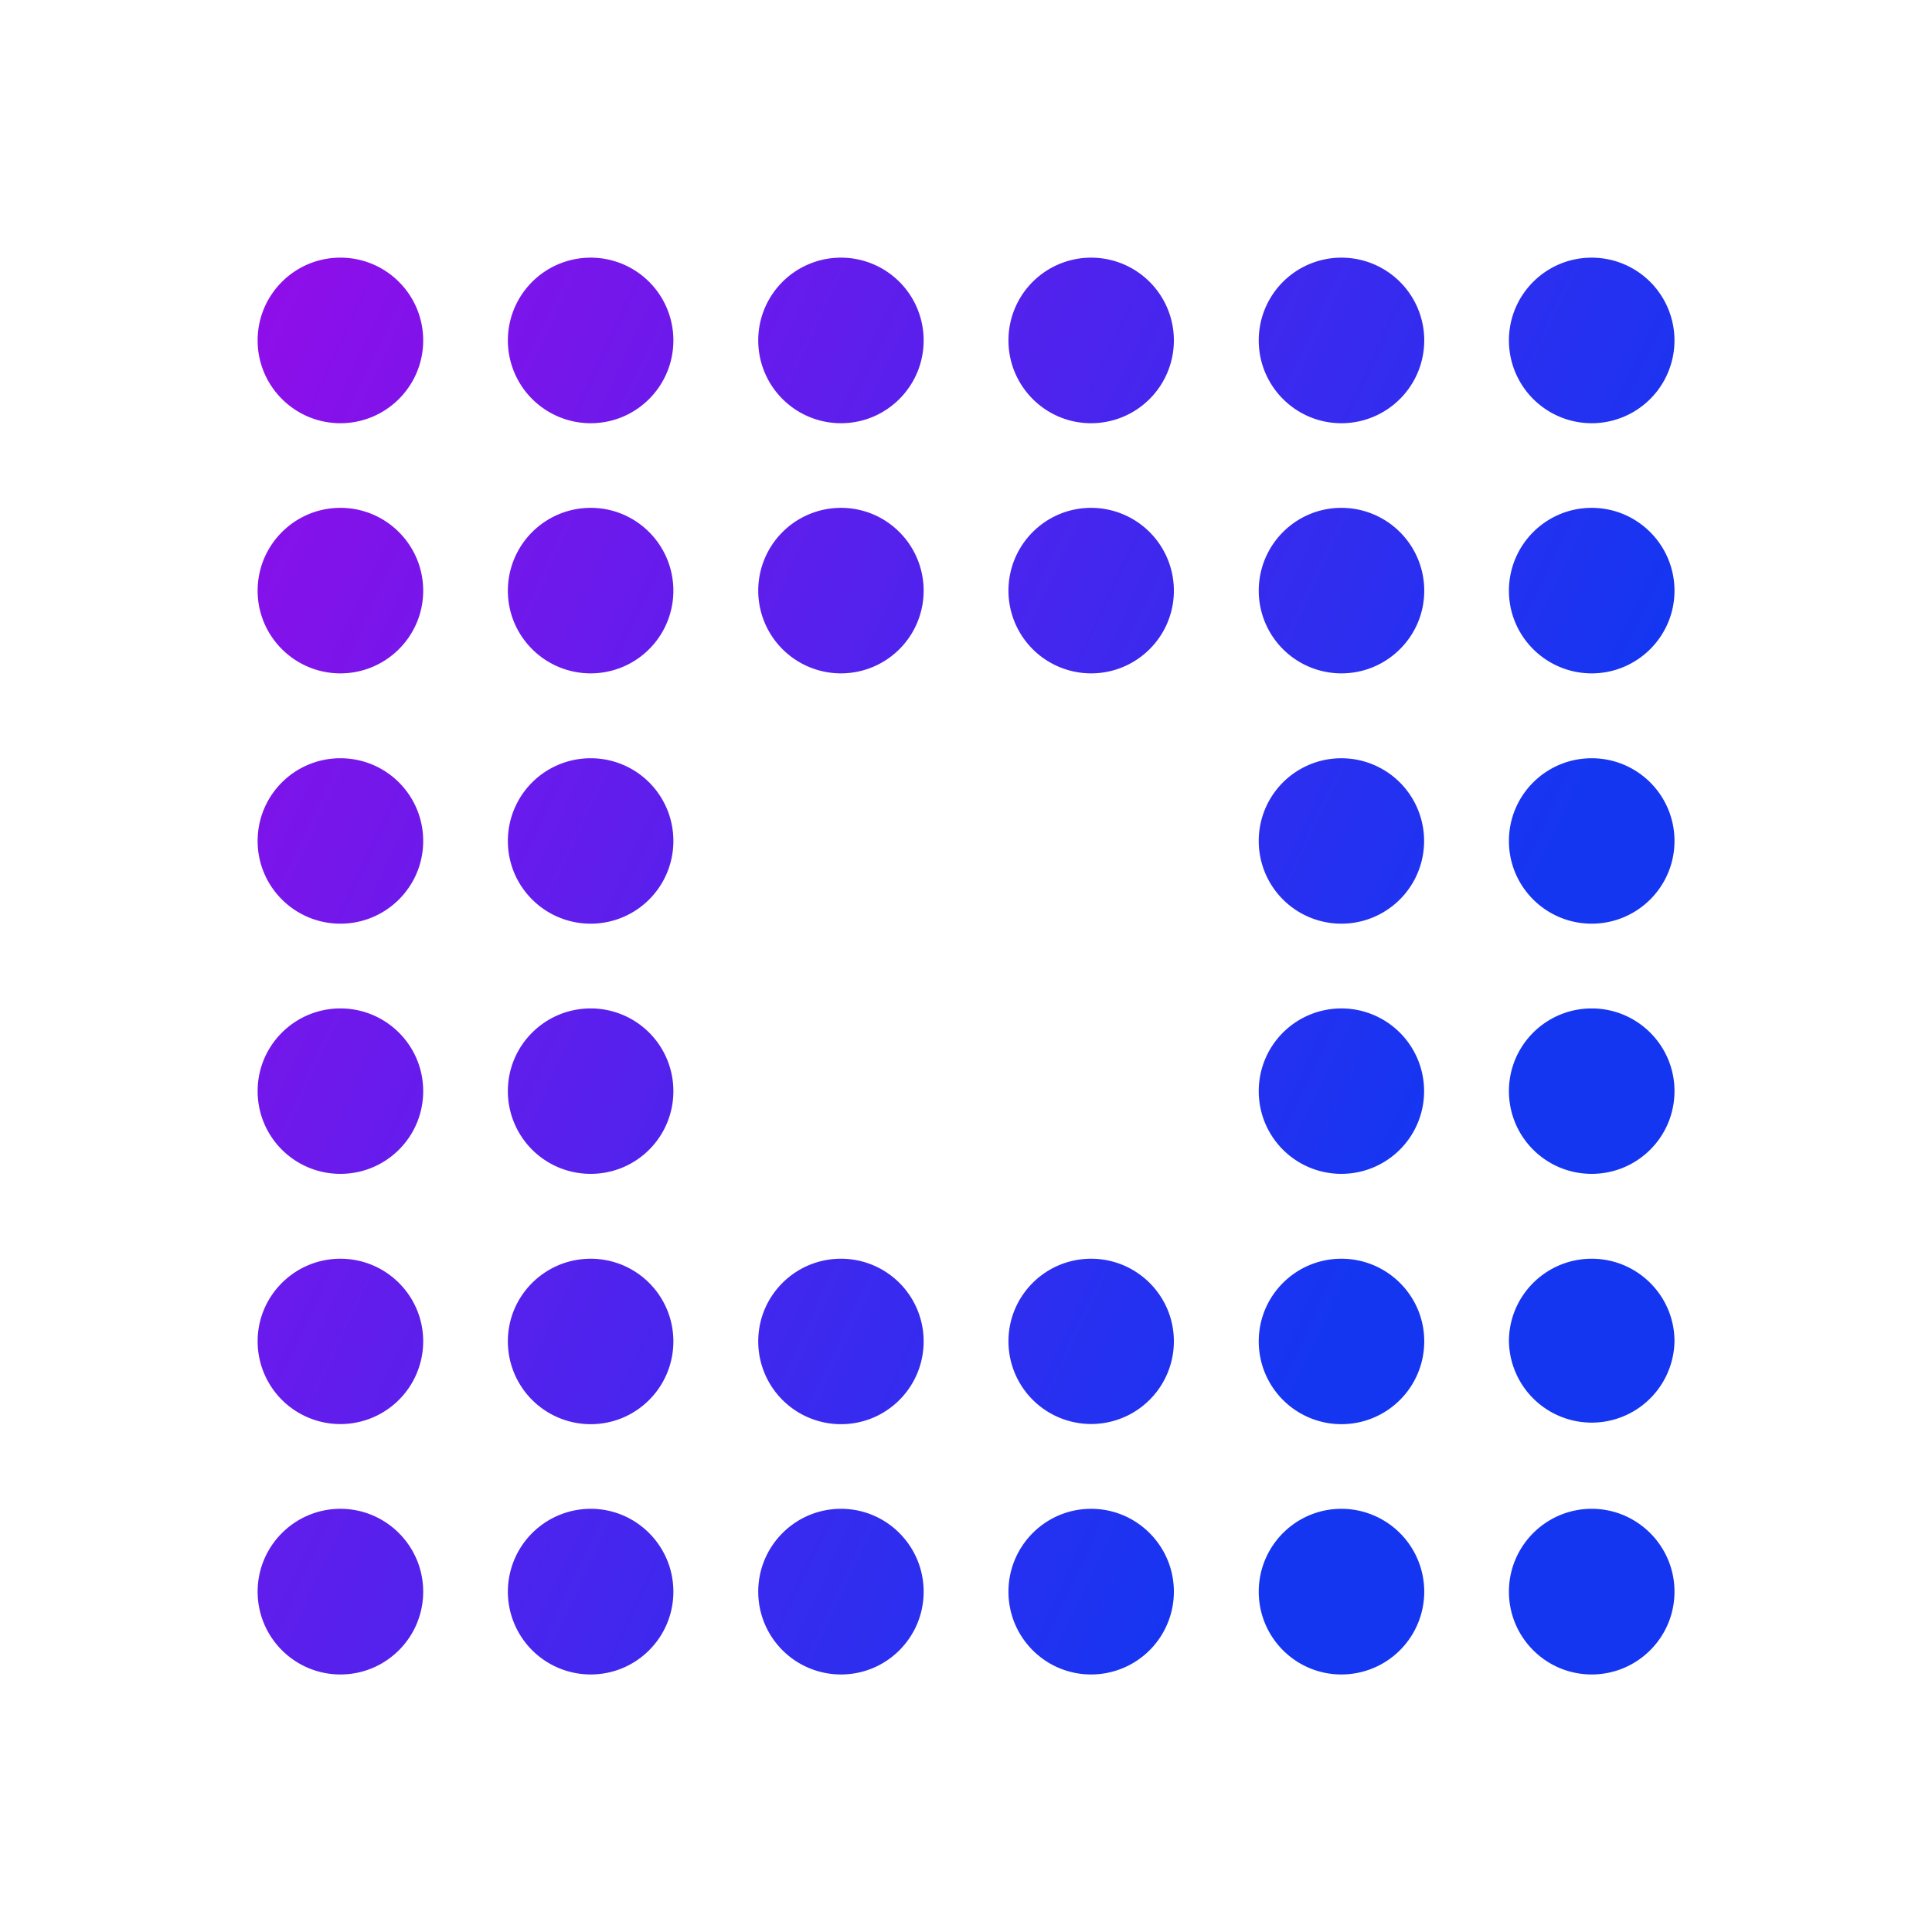 <svg data-v-fde0c5aa="" xmlns="http://www.w3.org/2000/svg" viewBox="0 0 300 300" class="icon"><!----><defs data-v-fde0c5aa=""><!----></defs><rect data-v-fde0c5aa="" fill="transparent" x="0" y="0" width="300px" height="300px" class="logo-background-square"></rect><!----><defs data-v-fde0c5aa=""><linearGradient data-v-fde0c5aa="" gradientTransform="rotate(25)" id="0cf8961f-060a-4652-a0c6-36363c4303a8" x1="0%" y1="0%" x2="100%" y2="0%"><stop data-v-fde0c5aa="" offset="0%" stop-color="#920DE9" stop-opacity="1"></stop><stop data-v-fde0c5aa="" offset="100%" stop-color="#1536F1" stop-opacity="1"></stop></linearGradient></defs><g data-v-fde0c5aa="" id="9ef661f6-b3c2-44b8-a13d-f3ee9daadb27" fill="url(#0cf8961f-060a-4652-a0c6-36363c4303a8)" stroke="none" transform="matrix(2,0,0,2,-106.003,-105.991)"><path d="M73.004 79.427c0-3.555 2.881-6.427 6.428-6.427s6.426 2.872 6.426 6.427c0 3.545-2.879 6.427-6.426 6.427s-6.428-2.882-6.428-6.427zM92.432 79.427A6.427 6.427 0 0 1 98.865 73a6.417 6.417 0 0 1 6.417 6.427c0 3.545-2.87 6.427-6.417 6.427a6.433 6.433 0 0 1-6.433-6.427zM73.004 98.86c0-3.555 2.881-6.435 6.428-6.435s6.426 2.88 6.426 6.435c0 3.536-2.879 6.415-6.426 6.415s-6.428-2.879-6.428-6.415zM92.432 98.86a6.434 6.434 0 0 1 6.433-6.435c3.547 0 6.417 2.88 6.417 6.435a6.419 6.419 0 0 1-6.417 6.415c-3.553 0-6.433-2.879-6.433-6.415zM73.004 118.292c0-3.563 2.881-6.426 6.428-6.426s6.426 2.862 6.426 6.426c0 3.545-2.879 6.417-6.426 6.417s-6.428-2.872-6.428-6.417zM92.432 118.292a6.421 6.421 0 0 1 6.433-6.426 6.41 6.41 0 0 1 6.417 6.426 6.414 6.414 0 0 1-6.417 6.417c-3.553 0-6.433-2.872-6.433-6.417zM73.004 137.707c0-3.545 2.881-6.417 6.428-6.417s6.426 2.872 6.426 6.417c0 3.564-2.879 6.426-6.426 6.426s-6.428-2.862-6.428-6.426zM92.432 137.707c0-3.545 2.881-6.417 6.433-6.417a6.414 6.414 0 0 1 6.417 6.417 6.41 6.41 0 0 1-6.417 6.426 6.42 6.42 0 0 1-6.433-6.426zM111.871 79.427A6.42 6.42 0 0 1 118.297 73a6.416 6.416 0 0 1 6.416 6.427c0 3.545-2.869 6.427-6.416 6.427a6.426 6.426 0 0 1-6.426-6.427zM131.298 79.427A6.417 6.417 0 0 1 137.715 73a6.421 6.421 0 0 1 6.426 6.427 6.427 6.427 0 0 1-6.426 6.427c-3.547 0-6.417-2.882-6.417-6.427zM150.73 79.427A6.417 6.417 0 0 1 157.147 73a6.427 6.427 0 0 1 6.433 6.427 6.433 6.433 0 0 1-6.433 6.427c-3.546 0-6.417-2.882-6.417-6.427zM170.154 79.427c0-3.555 2.879-6.427 6.426-6.427a6.426 6.426 0 1 1 0 12.854 6.43 6.43 0 0 1-6.426-6.427zM111.871 98.86a6.427 6.427 0 0 1 6.426-6.435c3.547 0 6.416 2.88 6.416 6.435a6.418 6.418 0 0 1-6.416 6.415 6.422 6.422 0 0 1-6.426-6.415zM131.298 98.86c0-3.555 2.87-6.435 6.417-6.435a6.428 6.428 0 0 1 6.426 6.435c0 3.536-2.874 6.415-6.426 6.415a6.419 6.419 0 0 1-6.417-6.415zM150.73 98.86c0-3.555 2.87-6.435 6.417-6.435a6.434 6.434 0 0 1 6.433 6.435c0 3.536-2.881 6.415-6.433 6.415a6.42 6.42 0 0 1-6.417-6.415zM170.154 98.86c0-3.555 2.879-6.435 6.426-6.435s6.428 2.88 6.428 6.435c0 3.536-2.881 6.415-6.428 6.415s-6.426-2.879-6.426-6.415zM150.73 118.292a6.41 6.41 0 0 1 6.417-6.426 6.42 6.42 0 1 1 0 12.843 6.415 6.415 0 0 1-6.417-6.417zM170.154 118.292c0-3.563 2.879-6.426 6.426-6.426s6.428 2.862 6.428 6.426c0 3.545-2.881 6.417-6.428 6.417s-6.426-2.872-6.426-6.417zM150.73 137.707a6.414 6.414 0 0 1 6.417-6.417 6.42 6.42 0 1 1 0 12.843 6.41 6.41 0 0 1-6.417-6.426zM170.154 137.707c0-3.545 2.879-6.417 6.426-6.417s6.428 2.872 6.428 6.417c0 3.564-2.881 6.426-6.428 6.426s-6.426-2.862-6.426-6.426zM73.004 157.133c0-3.536 2.881-6.41 6.428-6.41s6.426 2.874 6.426 6.41a6.427 6.427 0 1 1-12.854 0zM92.432 157.133c0-3.536 2.881-6.41 6.433-6.41a6.414 6.414 0 0 1 6.417 6.41c0 3.561-2.87 6.435-6.417 6.435a6.43 6.43 0 0 1-6.433-6.435zM73.004 176.572c0-3.545 2.881-6.433 6.428-6.433s6.426 2.888 6.426 6.433c0 3.549-2.879 6.428-6.426 6.428s-6.428-2.879-6.428-6.428zM92.432 176.572a6.439 6.439 0 0 1 6.433-6.433c3.547 0 6.417 2.888 6.417 6.433 0 3.549-2.87 6.428-6.417 6.428a6.431 6.431 0 0 1-6.433-6.428zM111.871 157.133c0-3.536 2.872-6.41 6.426-6.41a6.413 6.413 0 0 1 6.416 6.41c0 3.561-2.869 6.435-6.416 6.435a6.424 6.424 0 0 1-6.426-6.435zM131.298 157.133c0-3.536 2.87-6.41 6.417-6.41 3.552 0 6.426 2.874 6.426 6.41a6.42 6.42 0 1 1-12.843 0zM150.73 157.133c0-3.536 2.87-6.41 6.417-6.41 3.552 0 6.433 2.874 6.433 6.41a6.43 6.43 0 0 1-6.433 6.435 6.422 6.422 0 0 1-6.417-6.435zM170.154 157.133c0-3.536 2.879-6.41 6.426-6.41s6.428 2.874 6.428 6.41a6.428 6.428 0 0 1-12.854 0zM111.871 176.572c0-3.545 2.872-6.433 6.426-6.433 3.547 0 6.416 2.888 6.416 6.433 0 3.549-2.869 6.428-6.416 6.428a6.424 6.424 0 0 1-6.426-6.428zM131.298 176.572c0-3.545 2.87-6.433 6.417-6.433 3.552 0 6.426 2.888 6.426 6.433a6.426 6.426 0 0 1-6.426 6.428c-3.547 0-6.417-2.879-6.417-6.428zM150.73 176.572c0-3.545 2.87-6.433 6.417-6.433a6.439 6.439 0 0 1 6.433 6.433 6.432 6.432 0 0 1-6.433 6.428c-3.546 0-6.417-2.879-6.417-6.428zM170.154 176.572c0-3.545 2.879-6.433 6.426-6.433s6.428 2.888 6.428 6.433c0 3.549-2.881 6.428-6.428 6.428s-6.426-2.879-6.426-6.428z"></path></g><!----></svg>